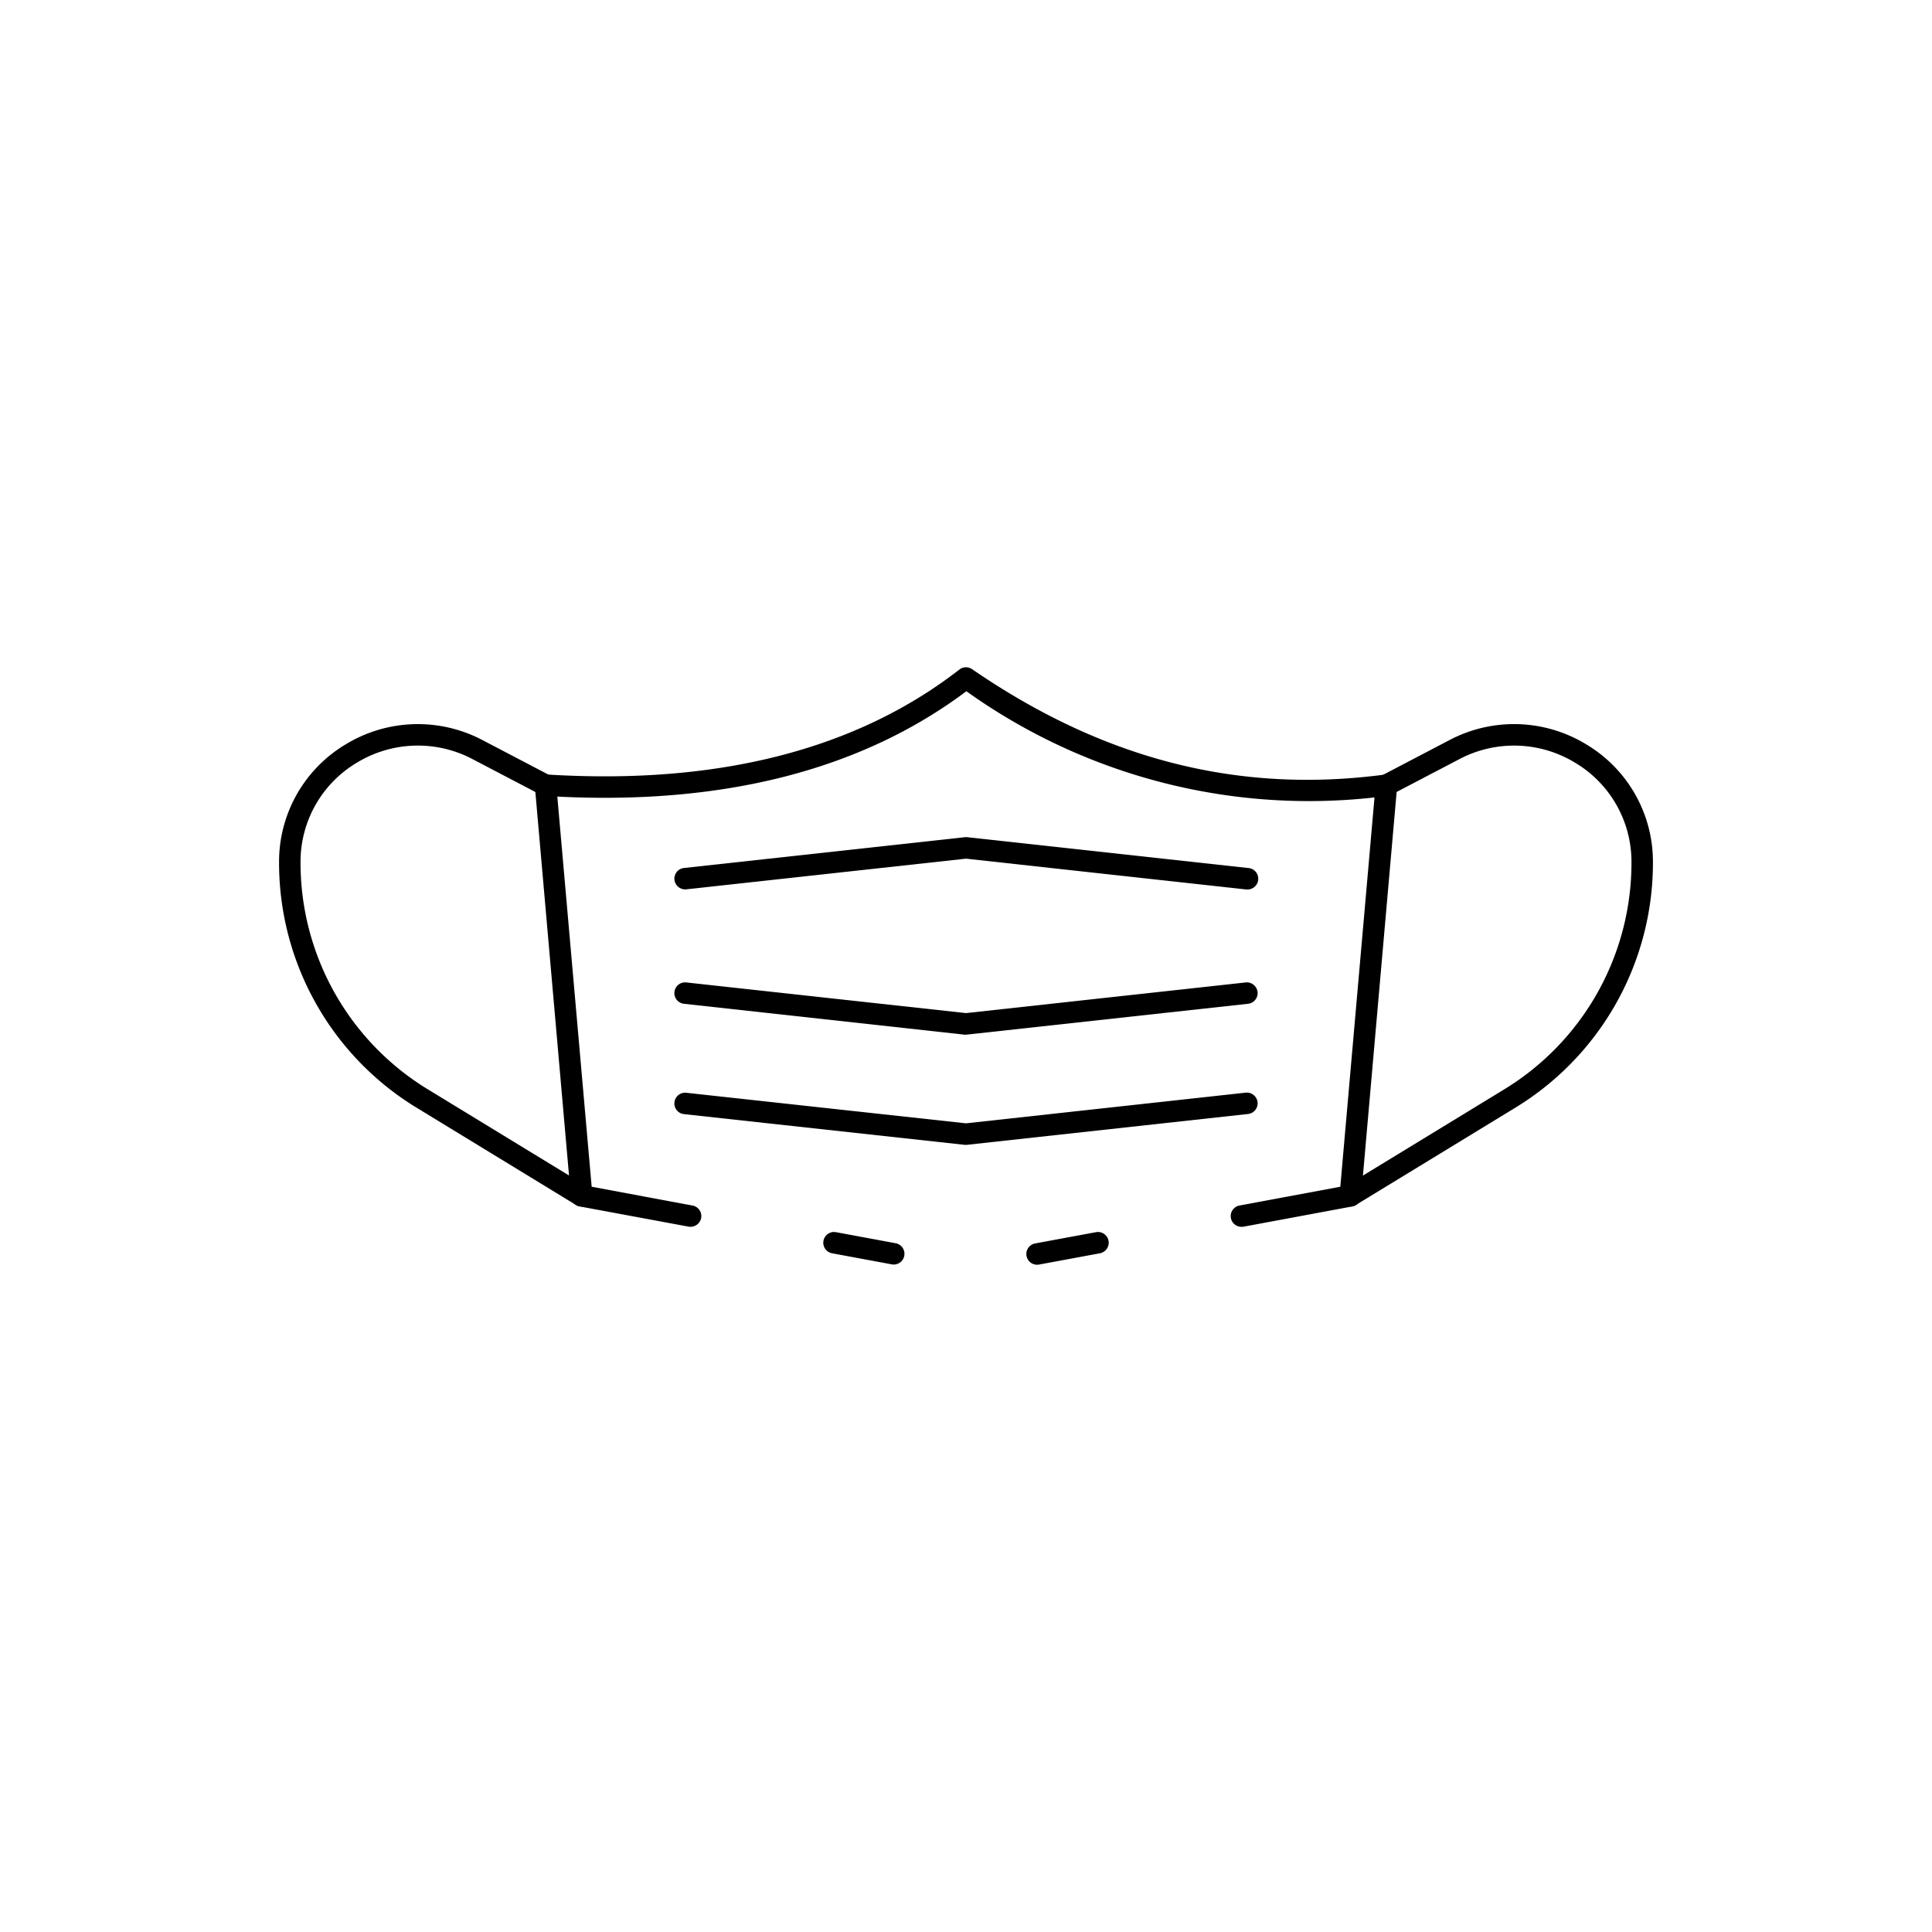 <?xml version="1.0" encoding="UTF-8"?>
<svg xmlns="http://www.w3.org/2000/svg" id="Layer_1" data-name="Layer 1" viewBox="0 0 90 90" width="512" height="512"><path d="M41.632,58.907a.478.478,0,0,1-.092-.009l-2.778-.515a.5.5,0,0,1,.181-.984l2.779.516a.5.5,0,0,1-.09.992Z"/><path d="M57.828,57.15a.5.5,0,0,1-.091-.991l4.7-.876,1.593-18.136A27.441,27.441,0,0,1,45.017,32.2c-4.869,3.654-11.28,5.3-19.055,4.908l1.6,18.175,4.7.876a.5.5,0,0,1,.4.583.506.506,0,0,1-.583.4L27,56.2a.5.5,0,0,1-.406-.448L24.915,36.62a.5.5,0,0,1,.141-.393.529.529,0,0,1,.388-.15c7.952.5,14.426-1.141,19.249-4.888a.5.5,0,0,1,.59-.017c6.126,4.212,12.424,5.818,19.238,4.909a.488.488,0,0,1,.412.134.5.5,0,0,1,.152.4l-1.68,19.129A.5.5,0,0,1,63,56.2l-5.078.945A.584.584,0,0,1,57.828,57.15Z"/><path d="M48.312,58.916a.5.5,0,0,1-.09-.992l2.835-.525a.5.5,0,0,1,.181.984l-2.835.525A.467.467,0,0,1,48.312,58.916Z"/><path d="M45,53.332a.507.507,0,0,1-.055,0L31.86,51.9a.5.5,0,0,1,.11-.994L45,52.329,58.03,50.9a.506.506,0,0,1,.552.442.5.5,0,0,1-.442.552L45.055,53.329A.507.507,0,0,1,45,53.332Z"/><path d="M45,48.2a.507.507,0,0,1-.055,0L31.86,46.76a.5.5,0,0,1,.11-.994L45,47.194l13.03-1.428a.506.506,0,0,1,.552.442.5.5,0,0,1-.442.552L45.055,48.194A.507.507,0,0,1,45,48.2Z"/><path d="M58.086,41.432a.525.525,0,0,1-.056,0L45,40,31.97,41.429a.506.506,0,0,1-.552-.443.5.5,0,0,1,.442-.551L44.945,39a.506.506,0,0,1,.11,0L58.14,40.435a.5.5,0,0,1-.054,1Z"/><path d="M62.907,56.205a.5.5,0,0,1-.261-.927l7.375-4.5A12.363,12.363,0,0,0,76,40.16a5.368,5.368,0,0,0-2.622-4.627,5.464,5.464,0,0,0-5.409-.162l-3.151,1.648a.5.5,0,0,1-.463-.886l3.15-1.648a6.456,6.456,0,0,1,6.391.192A6.363,6.363,0,0,1,77,40.16a13.36,13.36,0,0,1-6.457,11.469l-7.375,4.5A.5.5,0,0,1,62.907,56.205Z"/><path d="M27.093,56.205a.5.5,0,0,1-.261-.073l-7.375-4.5A13.36,13.36,0,0,1,13,40.16a6.363,6.363,0,0,1,3.1-5.483,6.463,6.463,0,0,1,6.392-.192l3.149,1.648a.5.5,0,0,1-.463.886l-3.15-1.648a5.461,5.461,0,0,0-5.41.162A5.368,5.368,0,0,0,14,40.16a12.363,12.363,0,0,0,5.979,10.615l7.375,4.5a.5.5,0,0,1-.261.927Z"/></svg>
